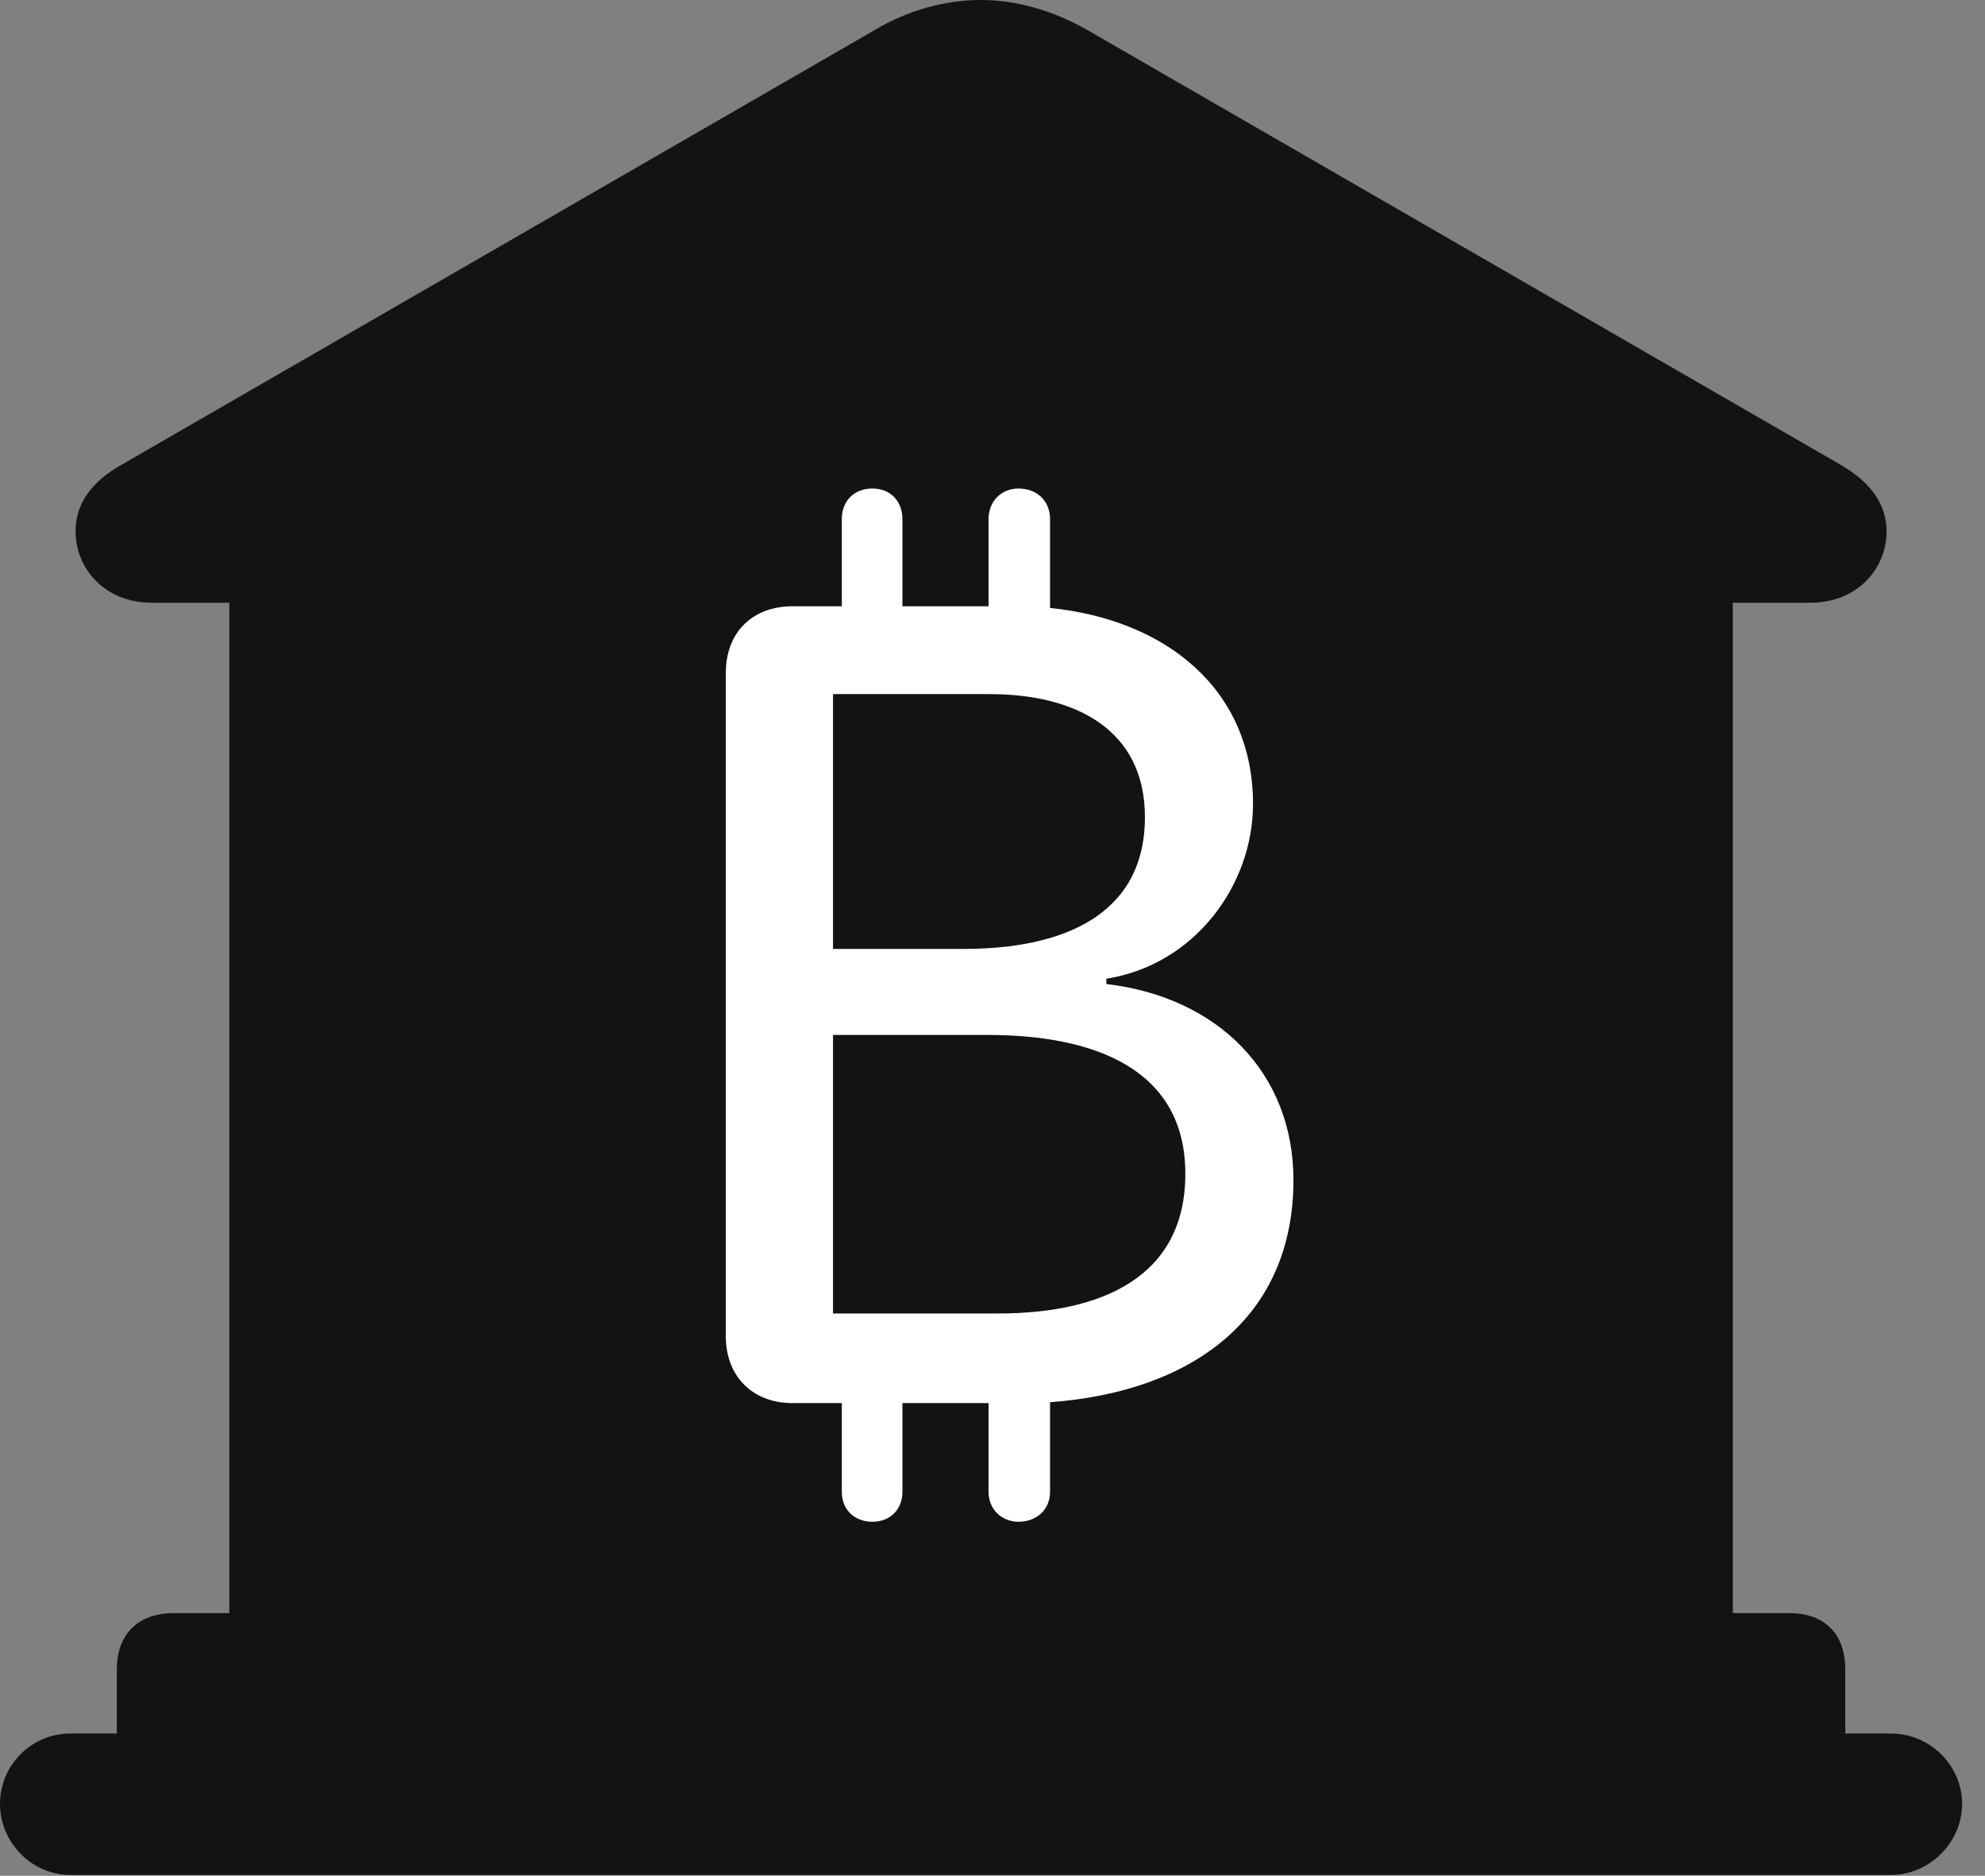 <?xml version="1.0" encoding="UTF-8"?>
<!--Generator: Apple Native CoreSVG 326-->
<!DOCTYPE svg
PUBLIC "-//W3C//DTD SVG 1.1//EN"
       "http://www.w3.org/Graphics/SVG/1.1/DTD/svg11.dtd">
<svg version="1.1" xmlns="http://www.w3.org/2000/svg" xmlns:xlink="http://www.w3.org/1999/xlink" viewBox="0 0 30.885 29.189">
 <rect x="0" y="0" width="30.885" height="29.189" fill="#808080" stroke="none"/>
 <g>
  <rect height="29.189" opacity="0" width="30.885" x="0" y="0"/>
  <path d="M1.818 27.59L28.711 27.59L28.711 25.977C28.711 25.43 28.396 25.102 27.836 25.102L26.961 25.102L26.961 9.379L28.164 9.379C28.916 9.379 29.354 8.832 29.354 8.271C29.354 7.861 29.121 7.506 28.615 7.219L16.939 0.479C16.393 0.164 15.818 0 15.258 0C14.697 0 14.109 0.164 13.59 0.479L1.914 7.219C1.395 7.506 1.176 7.861 1.176 8.271C1.176 8.832 1.613 9.379 2.365 9.379L3.568 9.379L3.568 25.102L2.707 25.102C2.146 25.102 1.818 25.43 1.818 25.977ZM1.094 29.176L29.422 29.176C30.023 29.176 30.529 28.67 30.529 28.068C30.529 27.467 30.023 26.975 29.422 26.975L1.094 26.975C0.492 26.975 0 27.467 0 28.068C0 28.67 0.492 29.176 1.094 29.176Z" fill="black" fill-opacity="0.85"/>
  <path d="M12.332 21.834C11.703 21.834 11.293 21.41 11.293 20.795L11.293 10.473C11.293 9.844 11.703 9.434 12.332 9.434L13.098 9.434L13.098 8.08C13.098 7.793 13.289 7.602 13.576 7.602C13.85 7.602 14.041 7.793 14.041 8.08L14.041 9.434L15.381 9.434L15.381 8.08C15.381 7.793 15.586 7.602 15.846 7.602C16.133 7.602 16.338 7.793 16.338 8.08L16.338 9.461C18.129 9.639 19.496 10.719 19.496 12.51C19.496 13.768 18.594 15.012 17.213 15.23L17.213 15.312C18.963 15.518 20.125 16.707 20.125 18.361C20.125 20.508 18.553 21.656 16.338 21.82L16.338 23.215C16.338 23.488 16.133 23.68 15.846 23.68C15.586 23.68 15.381 23.488 15.381 23.215L15.381 21.834L14.041 21.834L14.041 23.215C14.041 23.488 13.85 23.68 13.576 23.68C13.289 23.68 13.098 23.488 13.098 23.215L13.098 21.834ZM12.961 20.439L15.531 20.439C17.131 20.439 18.443 19.879 18.443 18.266C18.443 16.639 17.035 16.105 15.367 16.105L12.961 16.105ZM12.961 14.766L14.998 14.766C16.529 14.766 17.814 14.246 17.814 12.715C17.814 11.361 16.748 10.801 15.395 10.801L12.961 10.801Z" fill="white"/>
 </g>
</svg>
